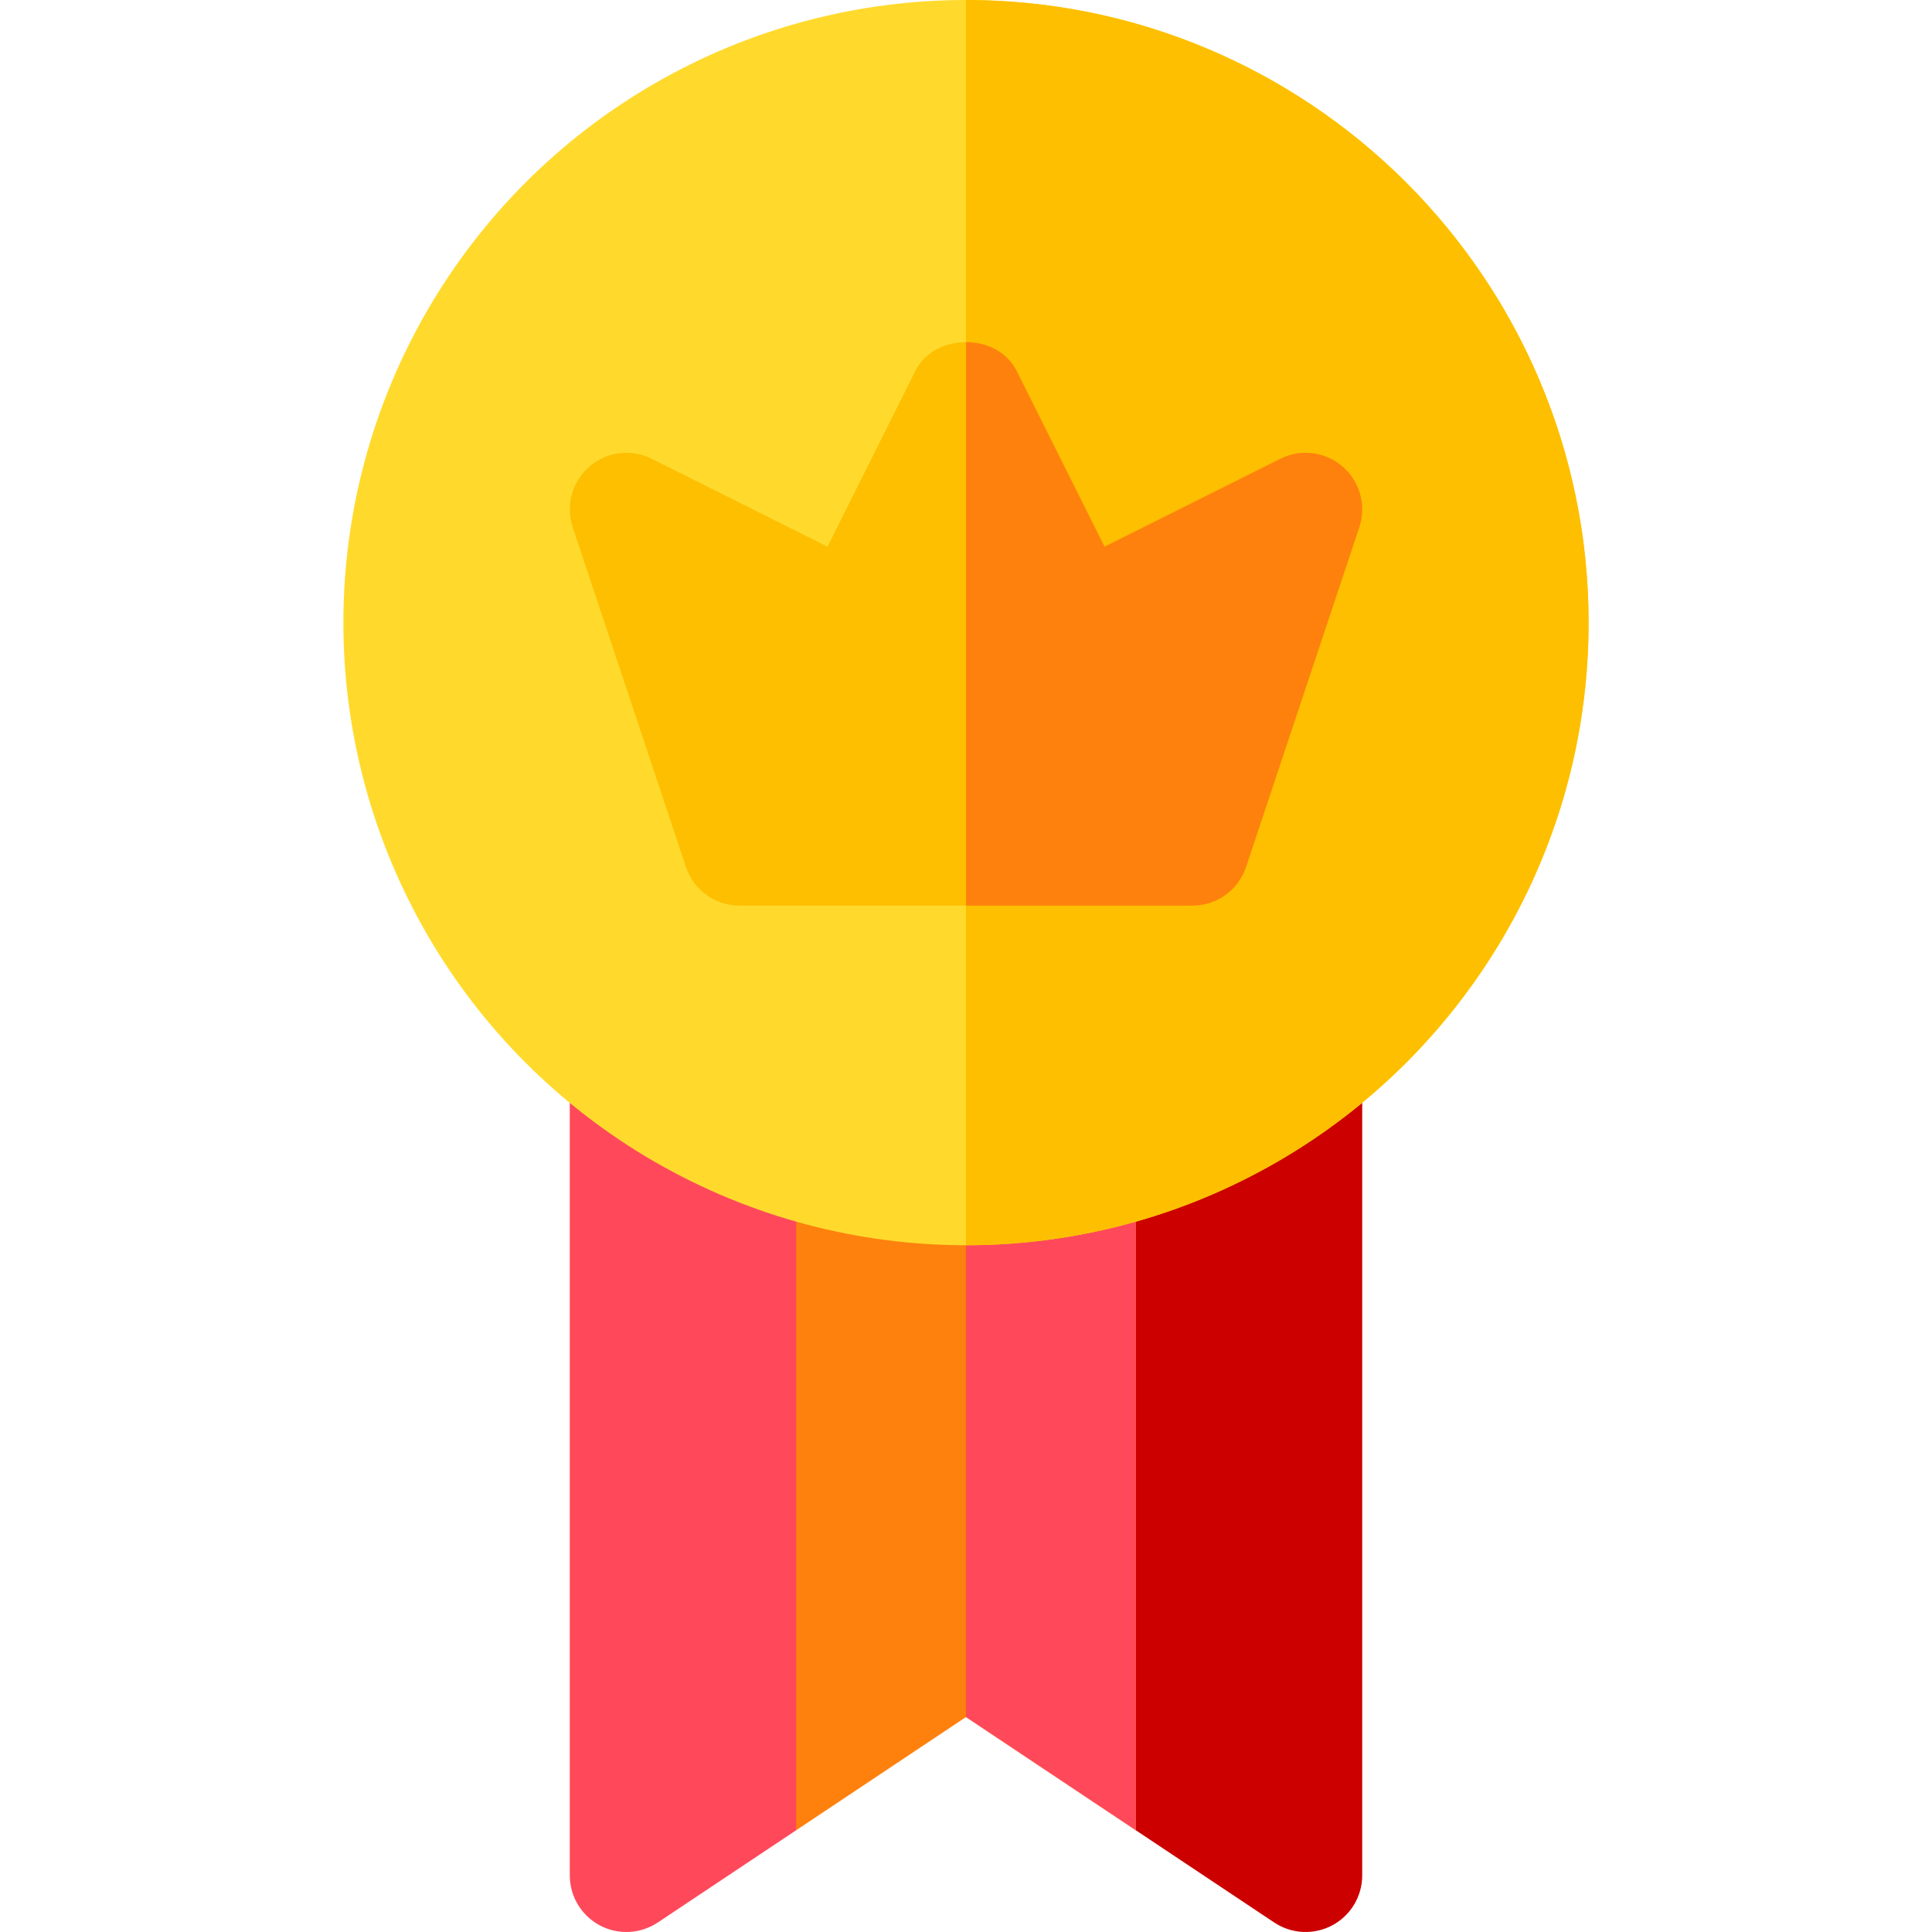 <svg id="Capa_1" enable-background="new 0 0 512 512" height="512" viewBox="0 0 512 512" width="512" xmlns="http://www.w3.org/2000/svg"><g><path d="m151 285.015v211.985c0 5.537 3.047 10.62 7.925 13.228s10.796 2.314 15.396-.747l36.679-24.451 30-65.354v-107.211l-30-27.45z" fill="#ff495a"/><path d="m301 285.015-30 34.422v127.493l30 38.101 36.68 24.45c4.651 3.1 10.585 3.327 15.396.747 4.877-2.608 7.924-7.691 7.924-13.228v-211.985z" fill="#cd0000"/><path d="m256 285.015h-45v200.015l45-29.998 45 29.998v-200.015z" fill="#fe810d"/><path d="m301 285.015h-45v170.017l45 29.998z" fill="#ff495a"/><circle cx="256" cy="165" fill="#ffda2d" r="165"/><path d="m421 165c0-90.981-74.019-165-165-165v330c90.981 0 165-74.019 165-165z" fill="#fdbf00"/><path d="m355.829 123.662c-4.614-3.999-11.162-4.775-16.538-2.08l-46.582 23.291-23.291-46.582c-2.549-5.083-7.983-7.625-13.418-7.625s-10.869 2.542-13.418 7.625l-23.291 46.582-46.582-23.291c-5.42-2.695-11.968-1.919-16.538 2.08-4.585 3.984-6.313 10.327-4.395 16.084l30 90c2.036 6.123 7.764 10.254 14.224 10.254h60 60c6.46 0 12.188-4.131 14.224-10.254l30-90c1.918-5.757.19-12.1-4.395-16.084z" fill="#fdbf00"/><path d="m316 240c6.46 0 12.188-4.131 14.224-10.254l30-90c1.919-5.757.19-12.1-4.395-16.084-4.614-3.999-11.162-4.775-16.538-2.08l-46.582 23.291-23.291-46.582c-2.549-5.083-7.983-7.625-13.418-7.625v149.334z" fill="#fe810d"/></g></svg>